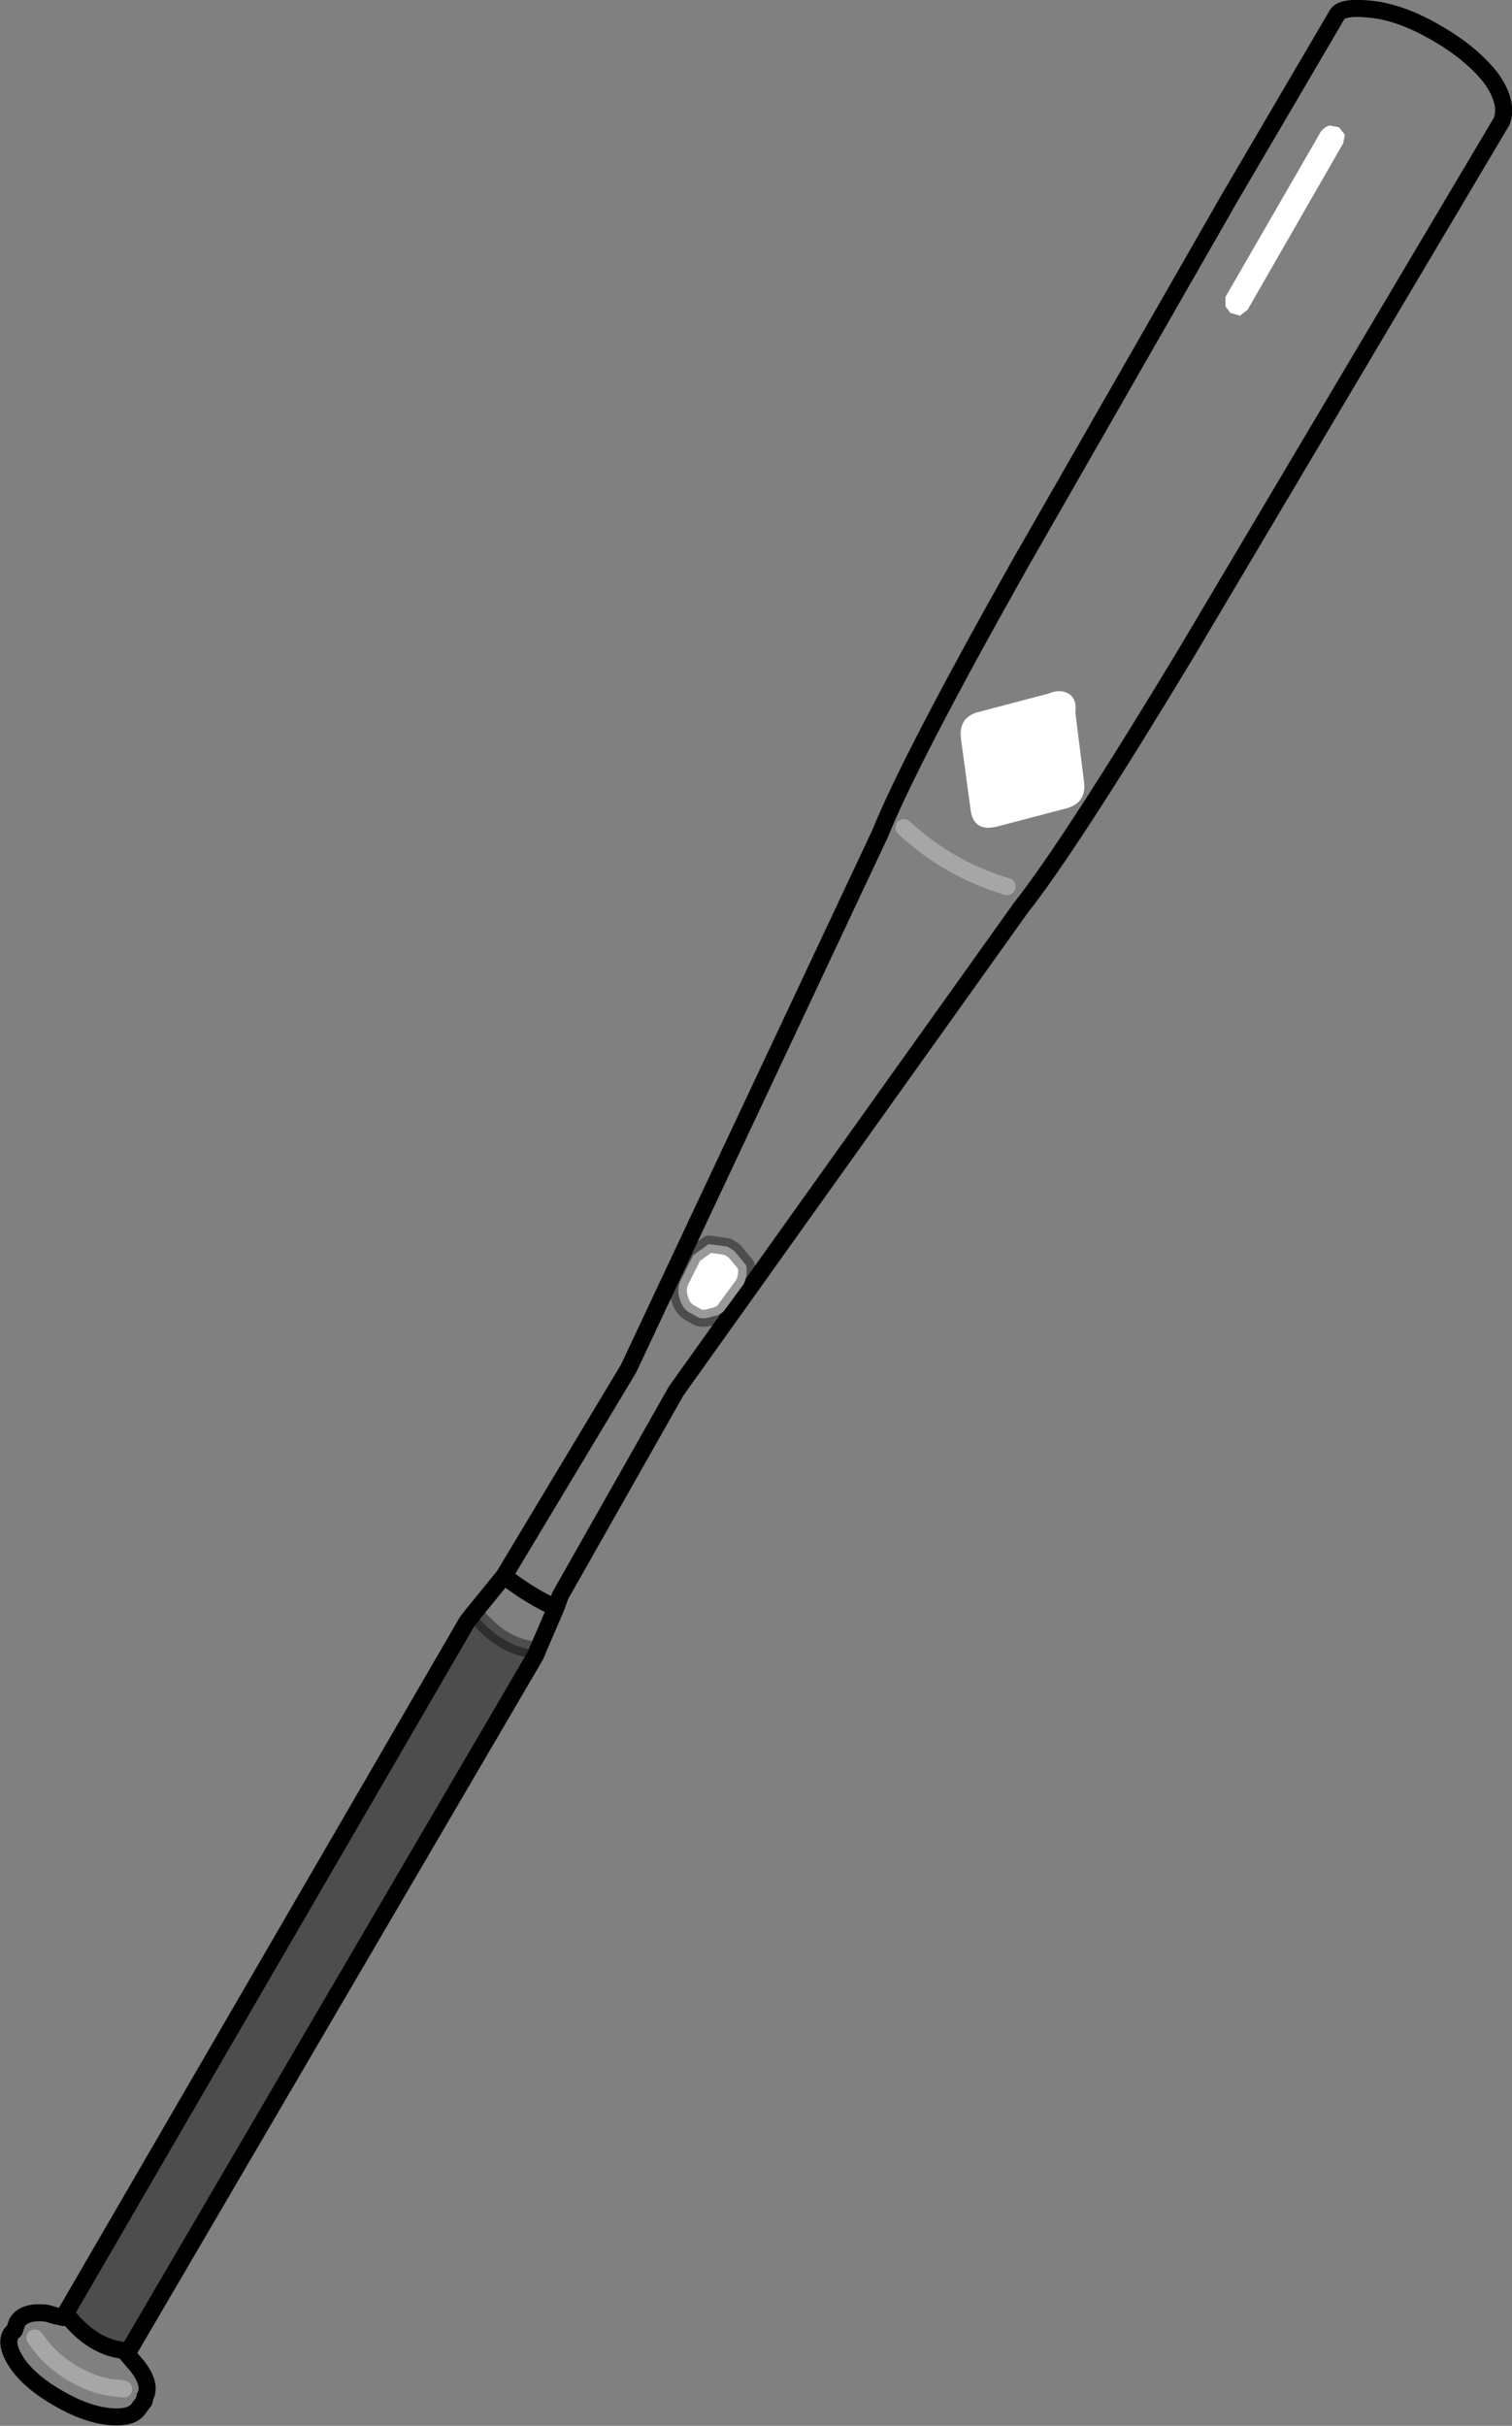 <?xml version="1.0" encoding="UTF-8" standalone="no"?>
<svg xmlns:xlink="http://www.w3.org/1999/xlink" height="142.15px" width="88.65px" xmlns="http://www.w3.org/2000/svg">
  <rect width="100%" height="100%" fill="#808080" stroke="none"/>
  <g transform="matrix(1.0, 0.0, 0.0, 1.0, 24.9, 102.7)">
    <path d="M6.6 -5.95 L6.5 -5.7 -17.35 35.05 -17.4 35.05 Q-19.45 34.95 -21.05 32.85 L2.5 -7.7 2.9 -8.2 2.95 -8.15 Q4.55 -6.15 6.6 -6.0 L6.6 -5.95" fill="#000000" fill-opacity="0.4" fill-rule="evenodd" stroke="none"/>
    <path d="M2.9 -8.2 L4.65 -10.35 11.95 -22.5 26.7 -53.85 Q28.45 -58.2 34.9 -69.65 L47.25 -91.2 53.5 -101.85 Q53.8 -102.35 55.55 -102.15 57.3 -101.95 59.35 -100.75 61.35 -99.6 62.5 -98.15 63.55 -96.7 63.15 -95.6 L44.6 -64.35 Q37.8 -53.1 34.95 -49.5 L14.75 -21.2 7.95 -9.2 7.7 -8.5 6.6 -5.95 6.5 -5.7 -17.35 35.05 -17.45 35.25 -16.85 35.95 Q-16.0 37.05 -16.4 37.75 L-16.45 38.0 -16.75 38.4 Q-17.15 39.05 -18.55 38.9 -19.9 38.75 -21.45 37.85 -23.05 36.95 -23.85 35.85 -24.65 34.7 -24.25 34.05 L-24.05 33.85 -23.9 33.4 Q-23.5 32.7 -22.15 32.85 L-21.65 33.0 -21.2 33.1 -21.05 32.85 2.5 -7.7 2.9 -8.2 M7.7 -8.5 Q6.35 -9.05 4.65 -10.35 M-21.05 32.85 Q-19.45 34.95 -17.4 35.05 L-17.35 35.05" fill="none" stroke="#000000" stroke-linecap="round" stroke-linejoin="round" stroke-width="1.0"/>
    <path d="M2.9 -8.2 L2.95 -8.15 Q4.55 -6.15 6.6 -6.0 L6.6 -5.95" fill="none" stroke="#000000" stroke-linecap="round" stroke-linejoin="round" stroke-opacity="0.4" stroke-width="1.0"/>
    <path d="M28.1 -54.2 Q30.75 -51.75 34.15 -50.75" fill="none" stroke="#ffffff" stroke-linecap="round" stroke-linejoin="round" stroke-opacity="0.302" stroke-width="1.0"/>
    <path d="M-17.65 37.3 L-17.9 37.25 Q-19.2 37.2 -20.6 36.4 -22.0 35.55 -22.7 34.5 L-22.85 34.3" fill="none" stroke="#ffffff" stroke-linecap="round" stroke-linejoin="round" stroke-opacity="0.302" stroke-width="1.0"/>
    <path d="M36.55 -62.05 Q37.25 -62.35 37.75 -62.05 38.25 -61.75 38.15 -60.95 L38.65 -56.95 Q38.85 -55.6 37.5 -55.3 L33.5 -54.25 Q32.15 -53.95 32.0 -55.3 L31.45 -59.35 Q31.25 -60.7 32.55 -61.0 L36.55 -62.05 M53.6 -95.25 L53.95 -94.8 53.85 -94.3 48.25 -84.55 47.8 -84.2 47.3 -84.35 47.25 -84.35 46.95 -84.75 46.95 -85.3 52.55 -95.0 Q52.75 -95.25 53.05 -95.35 L53.55 -95.25 53.6 -95.25 M14.95 -26.6 Q14.75 -27.2 15.05 -27.75 L15.75 -29.15 16.65 -29.8 17.75 -29.65 18.15 -29.4 18.85 -28.55 Q18.95 -27.95 18.7 -27.45 L17.6 -25.95 Q17.4 -25.65 16.85 -25.55 16.25 -25.35 15.95 -25.55 L15.5 -25.8 Q15.1 -26.05 14.95 -26.6" fill="#ffffff" fill-rule="evenodd" stroke="none"/>
    <path d="M14.95 -26.6 Q15.1 -26.05 15.5 -25.8 L15.95 -25.55 Q16.25 -25.35 16.85 -25.55 17.4 -25.65 17.6 -25.95 L18.7 -27.45 Q18.95 -27.95 18.85 -28.55 L18.15 -29.4 17.75 -29.65 16.65 -29.8 15.75 -29.15 15.05 -27.75 Q14.75 -27.2 14.95 -26.6 Z" fill="none" stroke="#000000" stroke-linecap="round" stroke-linejoin="round" stroke-opacity="0.4" stroke-width="1.0"/>
  </g>
</svg>

